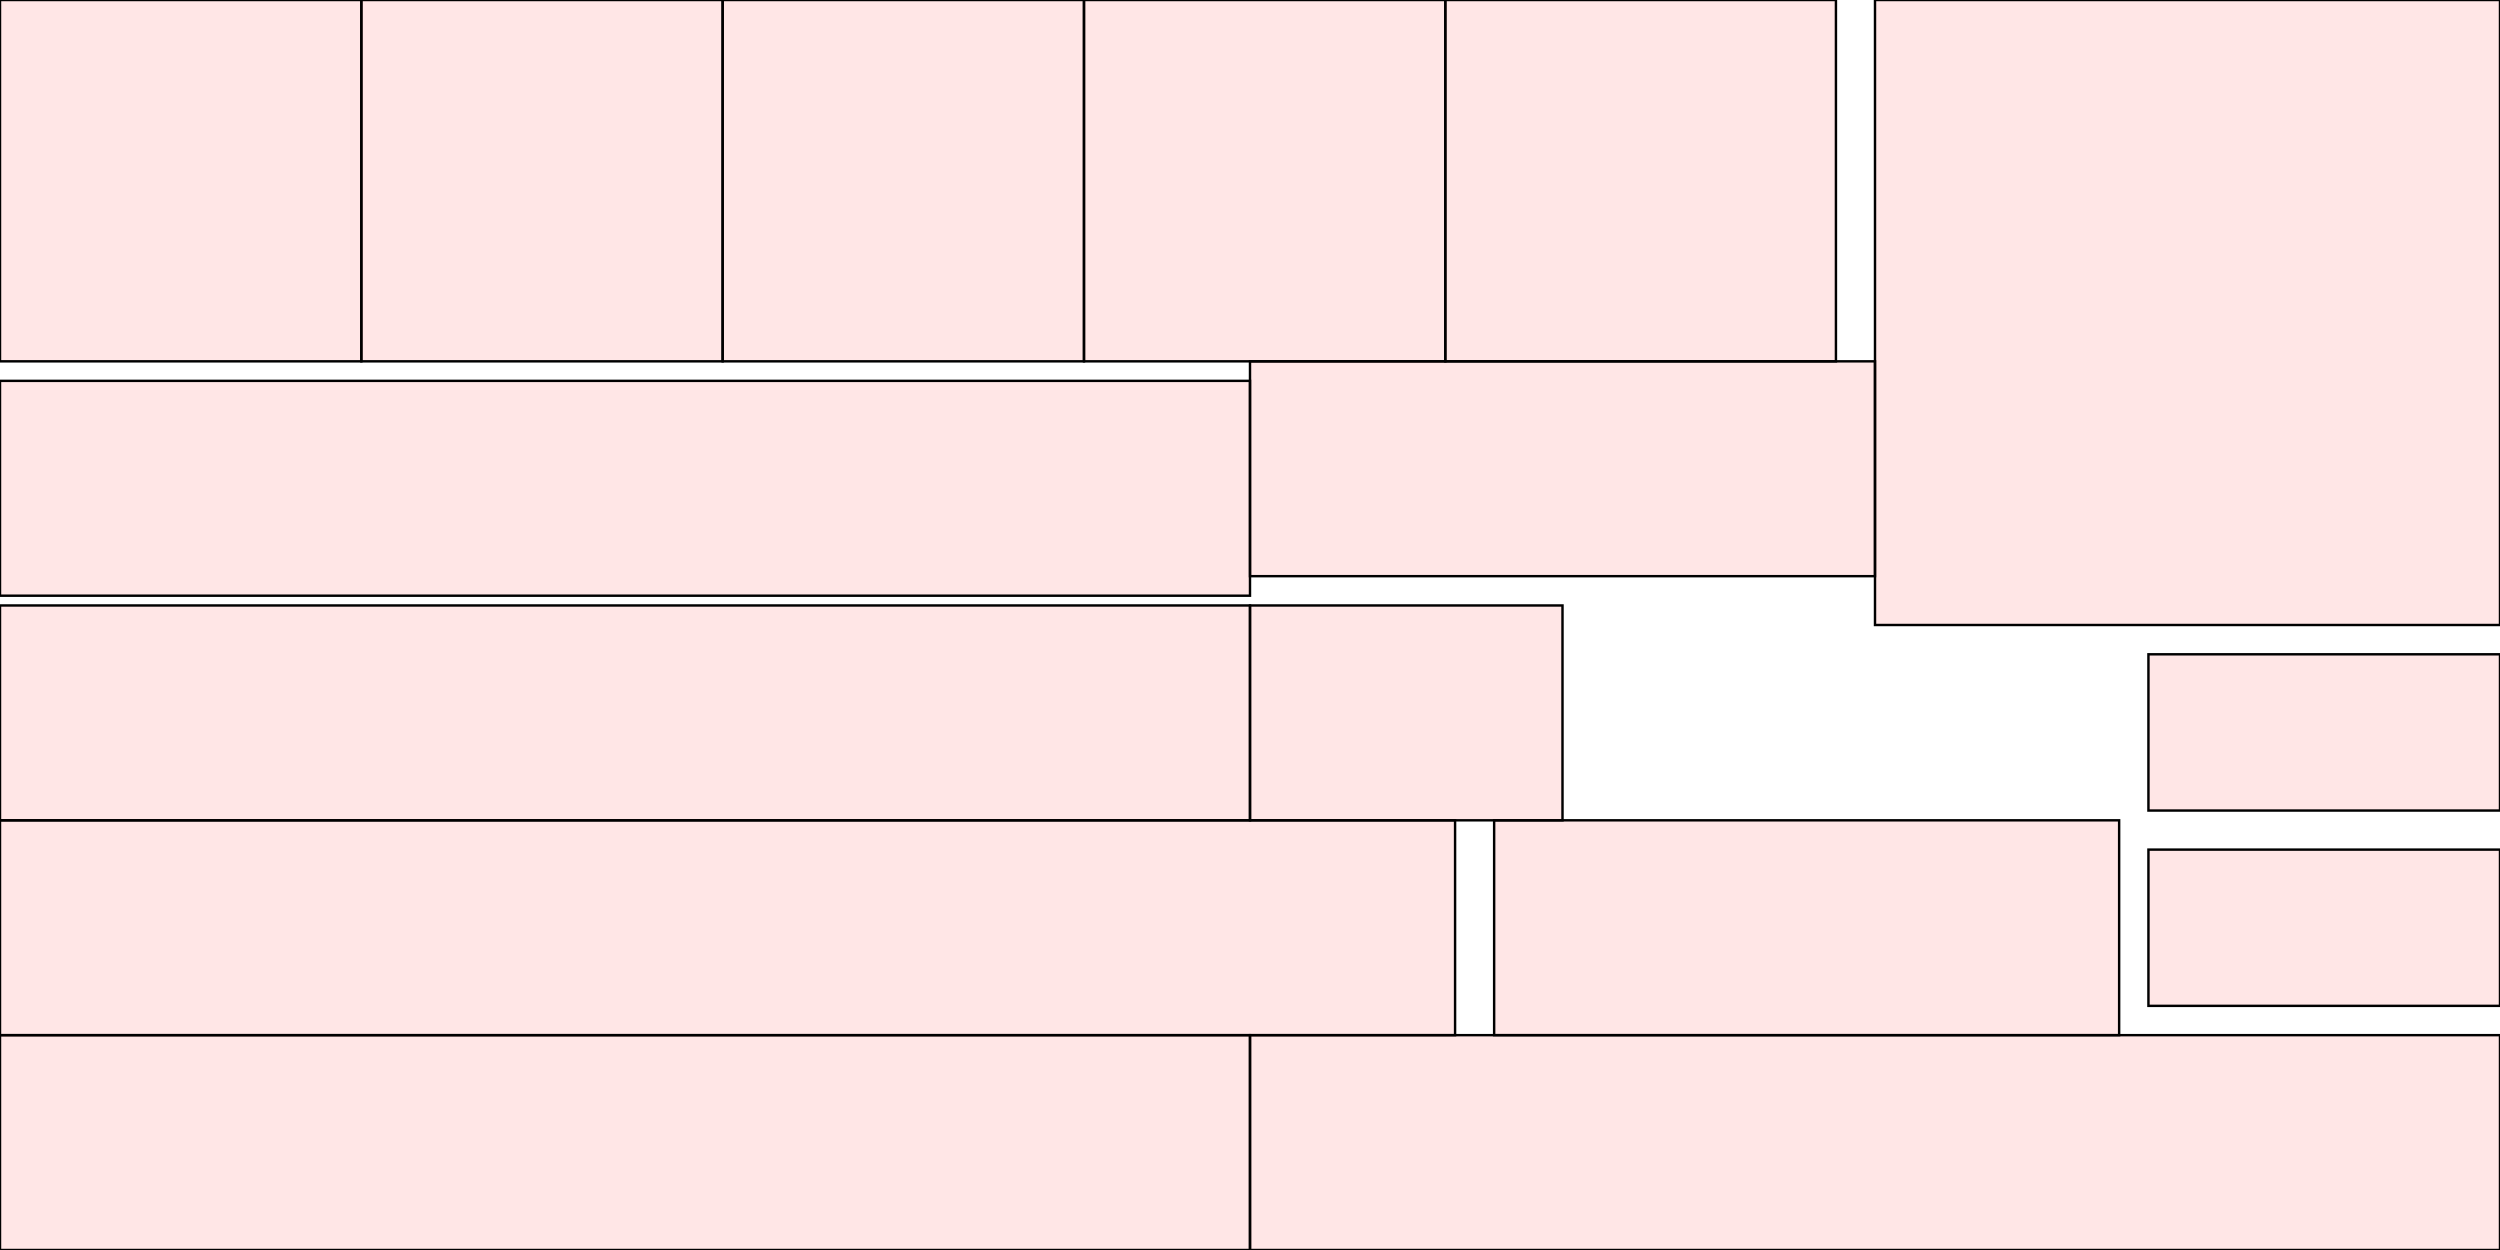 <?xml version="1.0" encoding="UTF-8"?>
<svg xmlns="http://www.w3.org/2000/svg" xmlns:xlink="http://www.w3.org/1999/xlink"
     width="1024" height="512" viewBox="0 0 1024 512">
<defs>
</defs>
<rect x="0" y="0" width="148" height="148" stroke="black" fill="red" fill-opacity="0.1" id="0">
<title>sprite_0</title>
</rect>
<rect x="148" y="0" width="148" height="148" stroke="black" fill="red" fill-opacity="0.1" id="1">
<title>sprite_1</title>
</rect>
<rect x="296" y="0" width="148" height="148" stroke="black" fill="red" fill-opacity="0.1" id="2">
<title>sprite_2</title>
</rect>
<rect x="444" y="0" width="148" height="148" stroke="black" fill="red" fill-opacity="0.1" id="3">
<title>sprite_3</title>
</rect>
<rect x="0" y="336" width="596" height="88" stroke="black" fill="red" fill-opacity="0.1" id="4">
<title>sprite_4</title>
</rect>
<rect x="0" y="424" width="512" height="88" stroke="black" fill="red" fill-opacity="0.1" id="5">
<title>sprite_5</title>
</rect>
<rect x="0" y="156" width="512" height="88" stroke="black" fill="red" fill-opacity="0.1" id="6">
<title>sprite_6</title>
</rect>
<rect x="512" y="148" width="256" height="88" stroke="black" fill="red" fill-opacity="0.1" id="7">
<title>sprite_7</title>
</rect>
<rect x="512" y="424" width="512" height="88" stroke="black" fill="red" fill-opacity="0.1" id="8">
<title>sprite_8</title>
</rect>
<rect x="0" y="248" width="512" height="88" stroke="black" fill="red" fill-opacity="0.1" id="9">
<title>sprite_9</title>
</rect>
<rect x="880" y="348" width="144" height="64" stroke="black" fill="red" fill-opacity="0.1" id="10">
<title>sprite_10</title>
</rect>
<rect x="880" y="268" width="144" height="64" stroke="black" fill="red" fill-opacity="0.1" id="11">
<title>sprite_11</title>
</rect>
<rect x="592" y="0" width="160" height="148" stroke="black" fill="red" fill-opacity="0.1" id="12">
<title>sprite_12</title>
</rect>
<rect x="768" y="0" width="256" height="256" stroke="black" fill="red" fill-opacity="0.1" id="13">
<title>sprite_13</title>
</rect>
<rect x="612" y="336" width="256" height="88" stroke="black" fill="red" fill-opacity="0.1" id="14">
<title>sprite_14</title>
</rect>
<rect x="512" y="248" width="128" height="88" stroke="black" fill="red" fill-opacity="0.1" id="15">
<title>sprite_15</title>
</rect>
</svg>